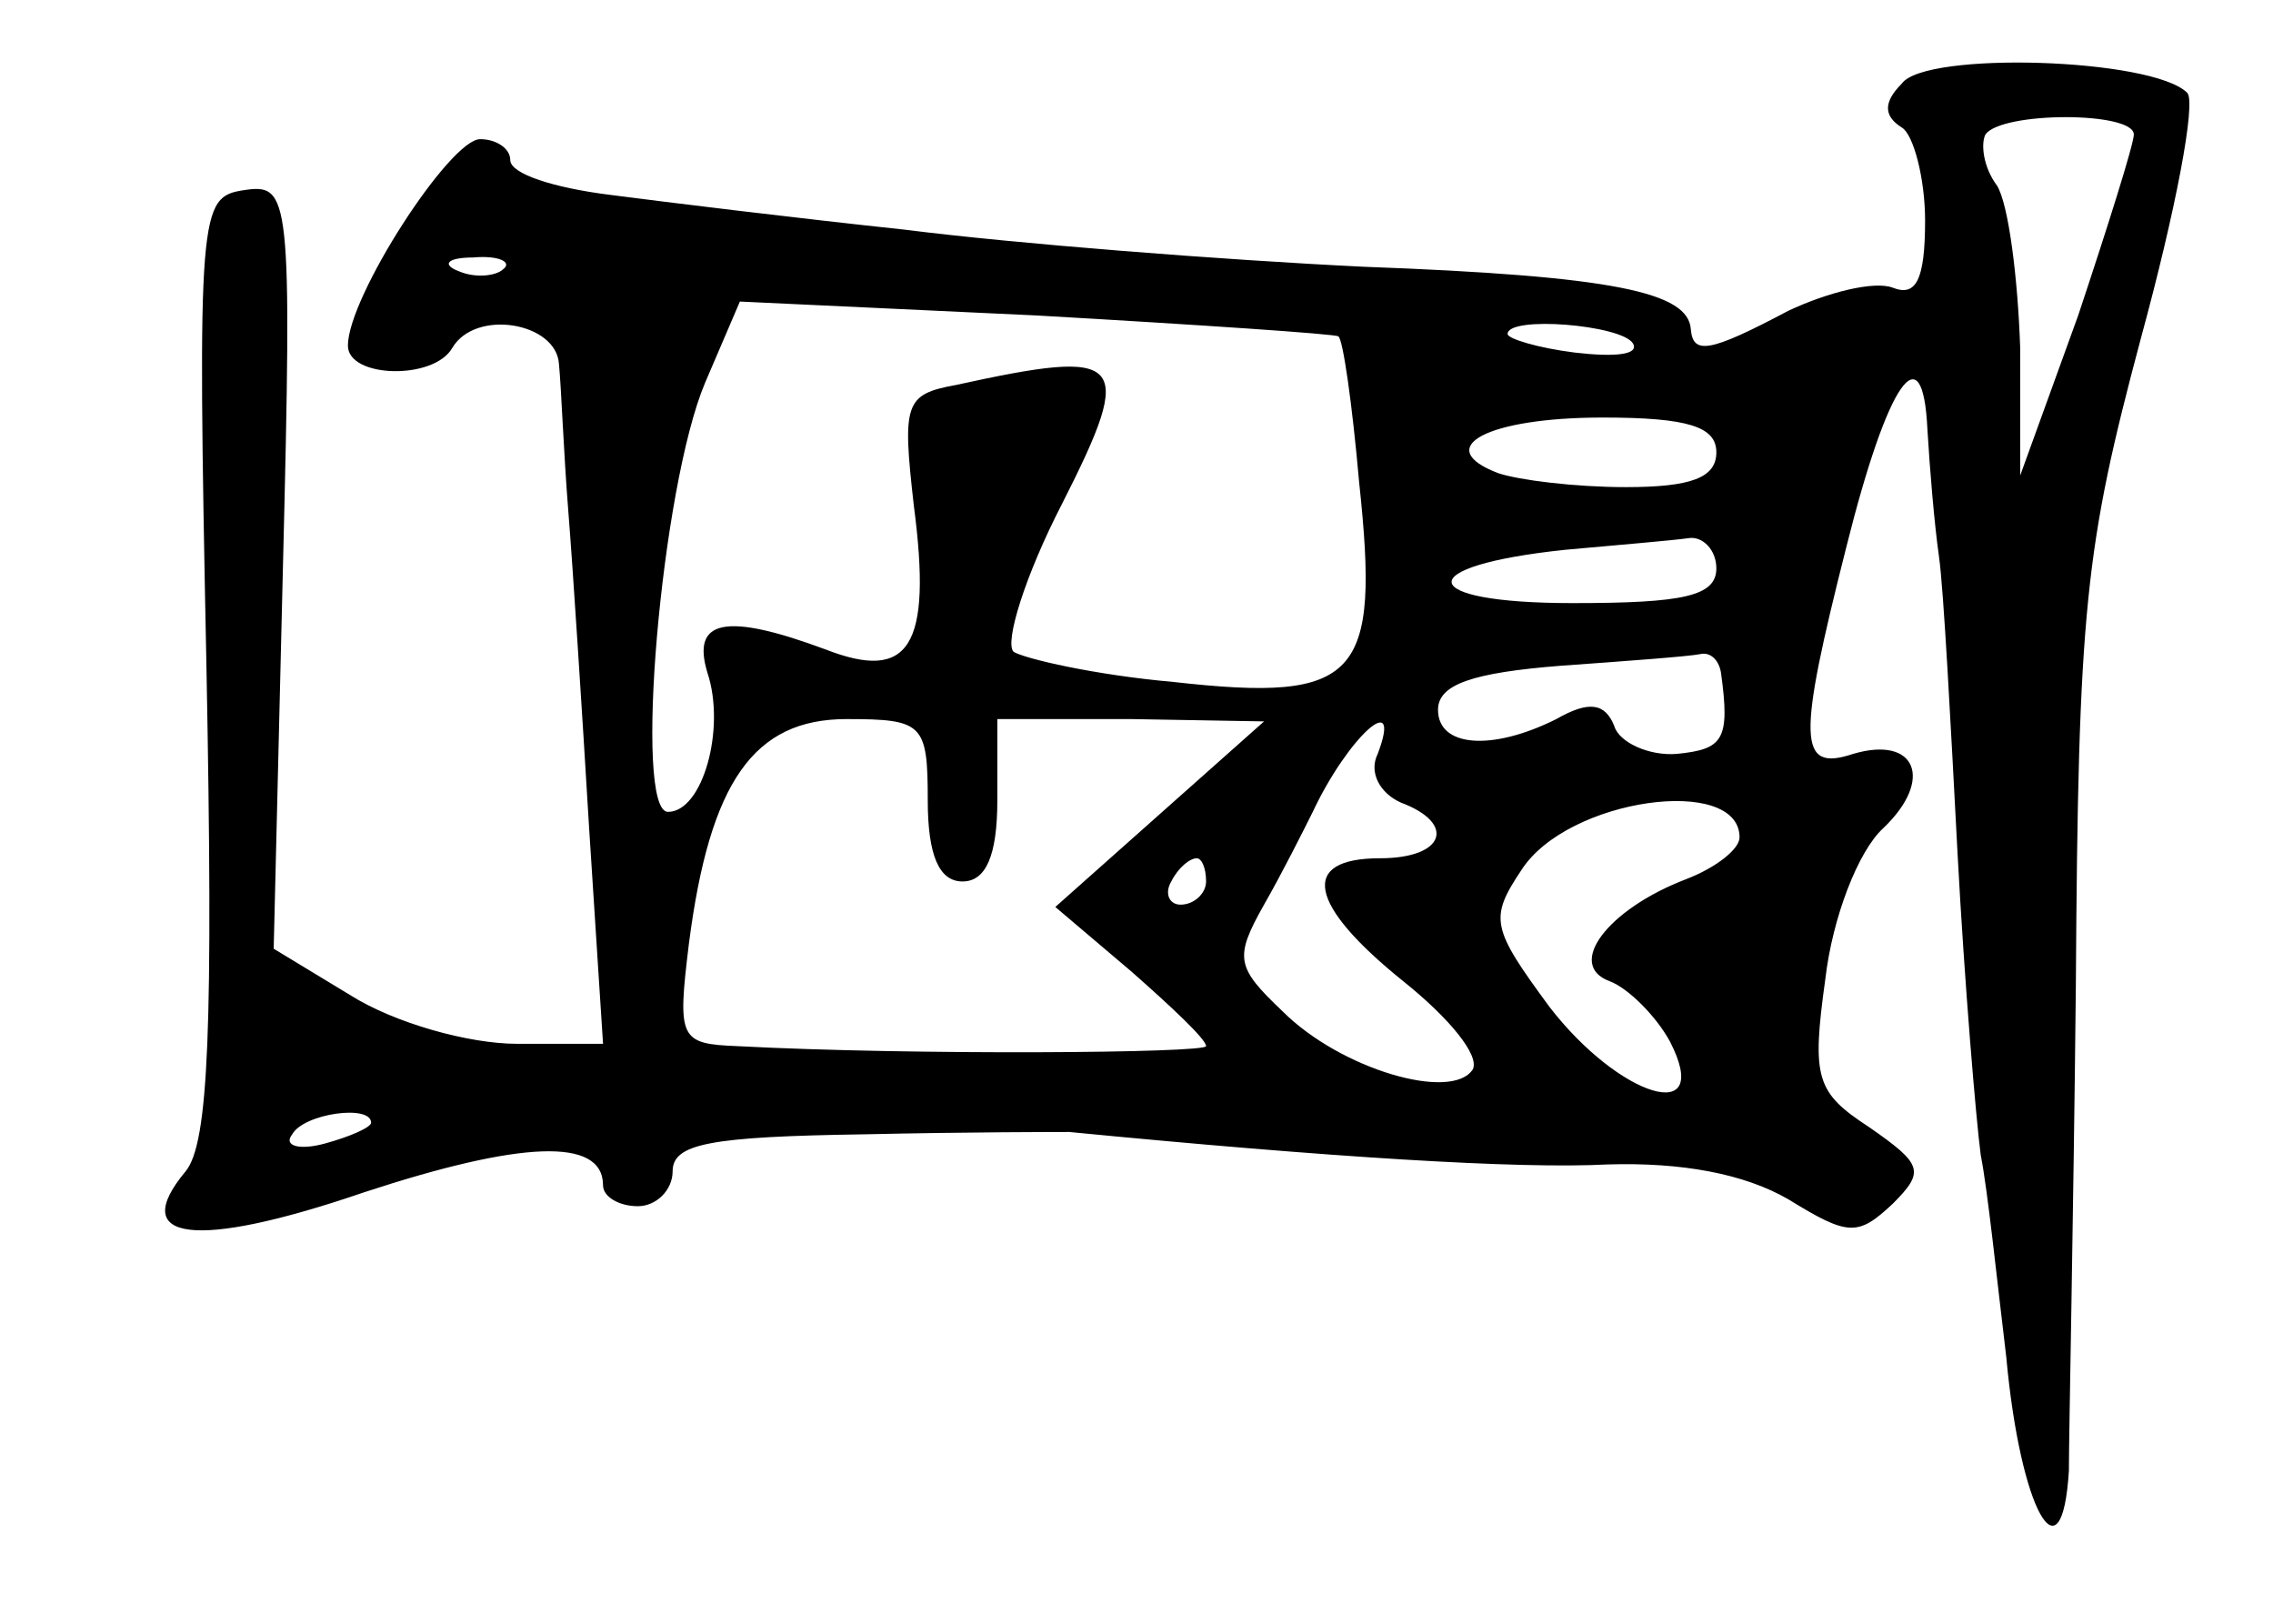 <?xml version="1.0" standalone="no"?>
<!DOCTYPE svg PUBLIC "-//W3C//DTD SVG 20010904//EN"
 "http://www.w3.org/TR/2001/REC-SVG-20010904/DTD/svg10.dtd">
<svg version="1.0" xmlns="http://www.w3.org/2000/svg"
 width="98pt" height="70pt" viewBox="0 0 98 70"
 preserveAspectRatio="xMidYMid meet">
<g transform="translate(0,70) scale(0.1,-0.1)"
fill="#000000" stroke="none">
<path d="M820 664 c-8 -8 -8 -14 0 -19 5 -3 10 -22 10 -40 0 -26 -4 -33 -14
-29 -8 3 -28 -2 -45 -10 -34 -18 -41 -19 -42 -8 -1 16 -33 23 -141 27 -62 3
-151 10 -198 16 -47 5 -104 12 -127 15 -24 3 -43 9 -43 15 0 5 -6 9 -13 9 -13
0 -57 -68 -57 -89 0 -14 37 -15 45 -1 10 17 45 11 46 -7 1 -10 2 -38 4 -63 2
-25 6 -87 9 -137 l6 -93 -37 0 c-21 0 -53 9 -72 21 l-33 20 4 165 c4 161 3
165 -17 162 -19 -3 -20 -8 -16 -205 3 -156 1 -206 -9 -218 -25 -30 4 -34 77
-9 67 22 103 24 103 3 0 -5 7 -9 15 -9 8 0 15 7 15 15 0 12 16 15 83 16 45 1
84 1 88 1 113 -11 194 -16 232 -14 32 1 59 -4 78 -15 26 -16 30 -16 45 -2 14
14 13 17 -10 33 -23 15 -25 21 -19 64 3 26 14 55 25 65 22 21 14 40 -13 32
-24 -8 -24 6 -3 89 18 72 33 93 35 51 1 -17 3 -41 5 -55 2 -14 5 -71 8 -128 3
-56 8 -115 10 -130 3 -15 7 -54 11 -87 6 -66 24 -98 27 -49 0 16 2 110 3 209
1 163 4 189 28 279 15 55 24 102 20 106 -15 15 -113 18 -123 4z m100 -22 c0
-4 -11 -39 -24 -78 l-25 -69 0 55 c-1 30 -5 62 -10 70 -6 8 -7 18 -5 22 7 10
64 10 64 0z m-703 -58 c-3 -3 -12 -4 -19 -1 -8 3 -5 6 6 6 11 1 17 -2 13 -5z
m360 -29 c2 -1 6 -29 9 -63 9 -84 0 -95 -80 -86 -34 3 -64 10 -69 13 -4 4 5
33 21 64 32 63 27 67 -46 51 -22 -4 -23 -8 -18 -52 8 -61 -2 -76 -38 -62 -43
16 -58 13 -51 -10 8 -24 -2 -60 -17 -60 -15 0 -3 140 16 185 l15 35 128 -6
c70 -4 129 -8 130 -9z m127 -3 c3 -5 -8 -6 -25 -4 -16 2 -29 6 -29 8 0 8 49 4
54 -4z m36 -47 c0 -11 -11 -15 -39 -15 -22 0 -46 3 -55 6 -29 11 -5 24 45 24
37 0 49 -4 49 -15z m0 -50 c0 -12 -14 -15 -62 -15 -68 0 -70 16 -3 23 22 2 46
4 53 5 6 1 12 -5 12 -13z m2 -45 c4 -29 1 -33 -19 -35 -12 -1 -25 5 -27 12 -4
10 -11 11 -25 3 -28 -14 -51 -12 -51 4 0 11 15 16 53 19 28 2 55 4 60 5 4 1 8
-2 9 -8z m-342 -55 c0 -24 5 -35 15 -35 10 0 15 11 15 35 l0 35 58 0 57 -1
-45 -40 -45 -40 33 -28 c17 -15 32 -29 32 -32 0 -3 -126 -4 -202 0 -25 1 -26
3 -21 44 9 70 28 97 68 97 33 0 35 -2 35 -35z m194 20 c-4 -8 1 -17 10 -21 24
-9 19 -24 -9 -24 -35 0 -31 -20 10 -53 20 -16 33 -32 30 -38 -9 -14 -57 0 -82
25 -20 19 -21 23 -8 46 8 14 17 32 21 40 15 32 39 54 28 25z m156 -36 c0 -5
-10 -13 -23 -18 -34 -13 -52 -37 -33 -44 8 -3 20 -15 26 -26 19 -37 -22 -24
-52 15 -25 34 -26 38 -12 59 20 31 94 41 94 14z m-230 -19 c0 -5 -5 -10 -11
-10 -5 0 -7 5 -4 10 3 6 8 10 11 10 2 0 4 -4 4 -10z m-360 -104 c0 -2 -9 -6
-20 -9 -11 -3 -18 -1 -14 4 5 9 34 13 34 5z"/>
</g>
</svg>
